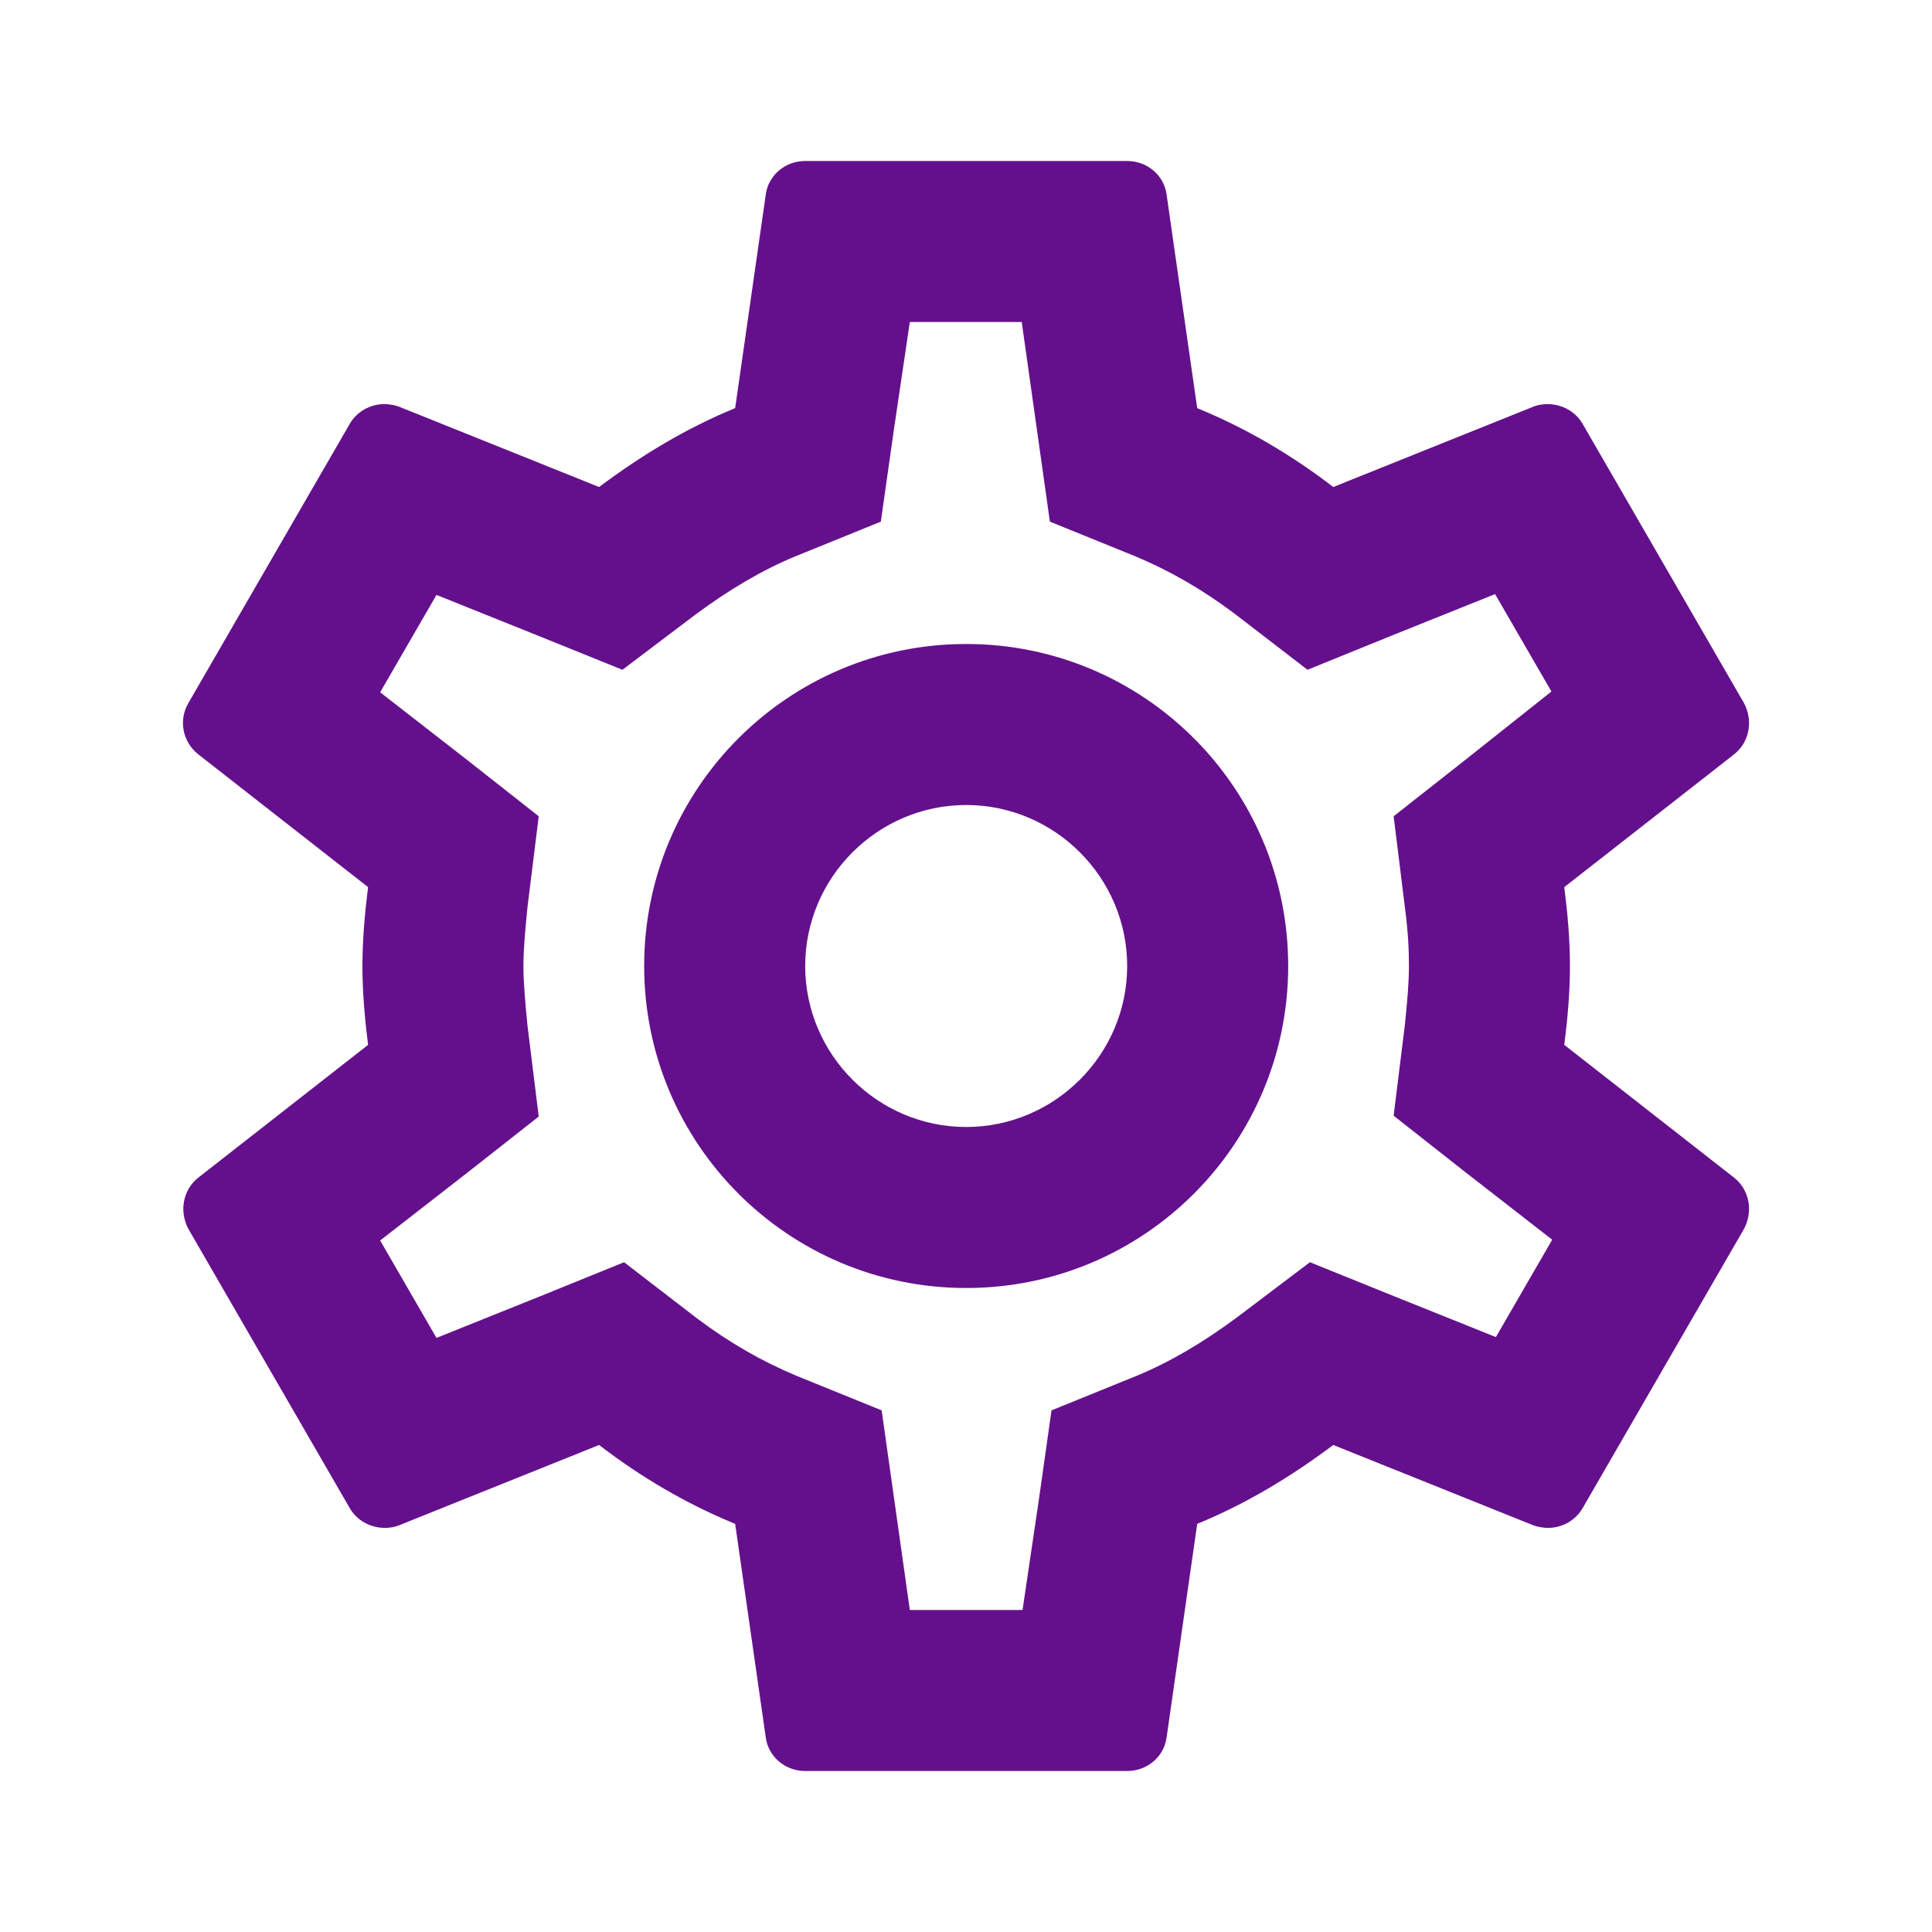 <svg width="64" height="64" viewBox="0 0 64 64" fill="none" xmlns="http://www.w3.org/2000/svg">
<path d="M51.819 34.613C51.926 33.76 52.006 32.907 52.006 32C52.006 31.093 51.926 30.24 51.819 29.387L57.446 24.987C57.953 24.587 58.086 23.867 57.766 23.28L52.433 14.053C52.193 13.627 51.739 13.387 51.259 13.387C51.099 13.387 50.939 13.413 50.806 13.467L44.166 16.133C42.779 15.067 41.286 14.187 39.659 13.52L38.646 6.453C38.566 5.813 38.006 5.333 37.339 5.333H26.673C26.006 5.333 25.446 5.813 25.366 6.453L24.353 13.52C22.726 14.187 21.233 15.093 19.846 16.133L13.206 13.467C13.046 13.413 12.886 13.387 12.726 13.387C12.273 13.387 11.819 13.627 11.579 14.053L6.246 23.28C5.899 23.867 6.059 24.587 6.566 24.987L12.193 29.387C12.086 30.24 12.006 31.12 12.006 32C12.006 32.88 12.086 33.76 12.193 34.613L6.566 39.013C6.059 39.413 5.926 40.133 6.246 40.72L11.579 49.947C11.819 50.373 12.273 50.613 12.753 50.613C12.913 50.613 13.073 50.587 13.206 50.533L19.846 47.867C21.233 48.933 22.726 49.813 24.353 50.48L25.366 57.547C25.446 58.187 26.006 58.667 26.673 58.667H37.339C38.006 58.667 38.566 58.187 38.646 57.547L39.659 50.48C41.286 49.813 42.779 48.907 44.166 47.867L50.806 50.533C50.966 50.587 51.126 50.613 51.286 50.613C51.739 50.613 52.193 50.373 52.433 49.947L57.766 40.72C58.086 40.133 57.953 39.413 57.446 39.013L51.819 34.613ZM46.539 30.053C46.646 30.88 46.673 31.44 46.673 32C46.673 32.56 46.619 33.147 46.539 33.947L46.166 36.96L48.539 38.827L51.419 41.067L49.553 44.293L46.166 42.933L43.393 41.813L40.993 43.627C39.846 44.48 38.753 45.12 37.659 45.573L34.833 46.72L34.406 49.733L33.873 53.333H30.139L29.206 46.72L26.379 45.573C25.233 45.093 24.166 44.48 23.099 43.68L20.673 41.813L17.846 42.96L14.459 44.32L12.593 41.093L15.473 38.853L17.846 36.987L17.473 33.973C17.393 33.147 17.339 32.533 17.339 32C17.339 31.467 17.393 30.853 17.473 30.053L17.846 27.04L15.473 25.173L12.593 22.933L14.459 19.707L17.846 21.067L20.619 22.187L23.019 20.373C24.166 19.52 25.259 18.88 26.353 18.427L29.179 17.28L29.606 14.267L30.139 10.667H33.846L34.779 17.28L37.606 18.427C38.753 18.907 39.819 19.52 40.886 20.32L43.313 22.187L46.139 21.04L49.526 19.68L51.393 22.907L48.539 25.173L46.166 27.04L46.539 30.053ZM32.006 21.333C26.113 21.333 21.339 26.107 21.339 32C21.339 37.893 26.113 42.667 32.006 42.667C37.899 42.667 42.673 37.893 42.673 32C42.673 26.107 37.899 21.333 32.006 21.333ZM32.006 37.333C29.073 37.333 26.673 34.933 26.673 32C26.673 29.067 29.073 26.667 32.006 26.667C34.939 26.667 37.339 29.067 37.339 32C37.339 34.933 34.939 37.333 32.006 37.333Z" fill="#64108C"/>
</svg>
